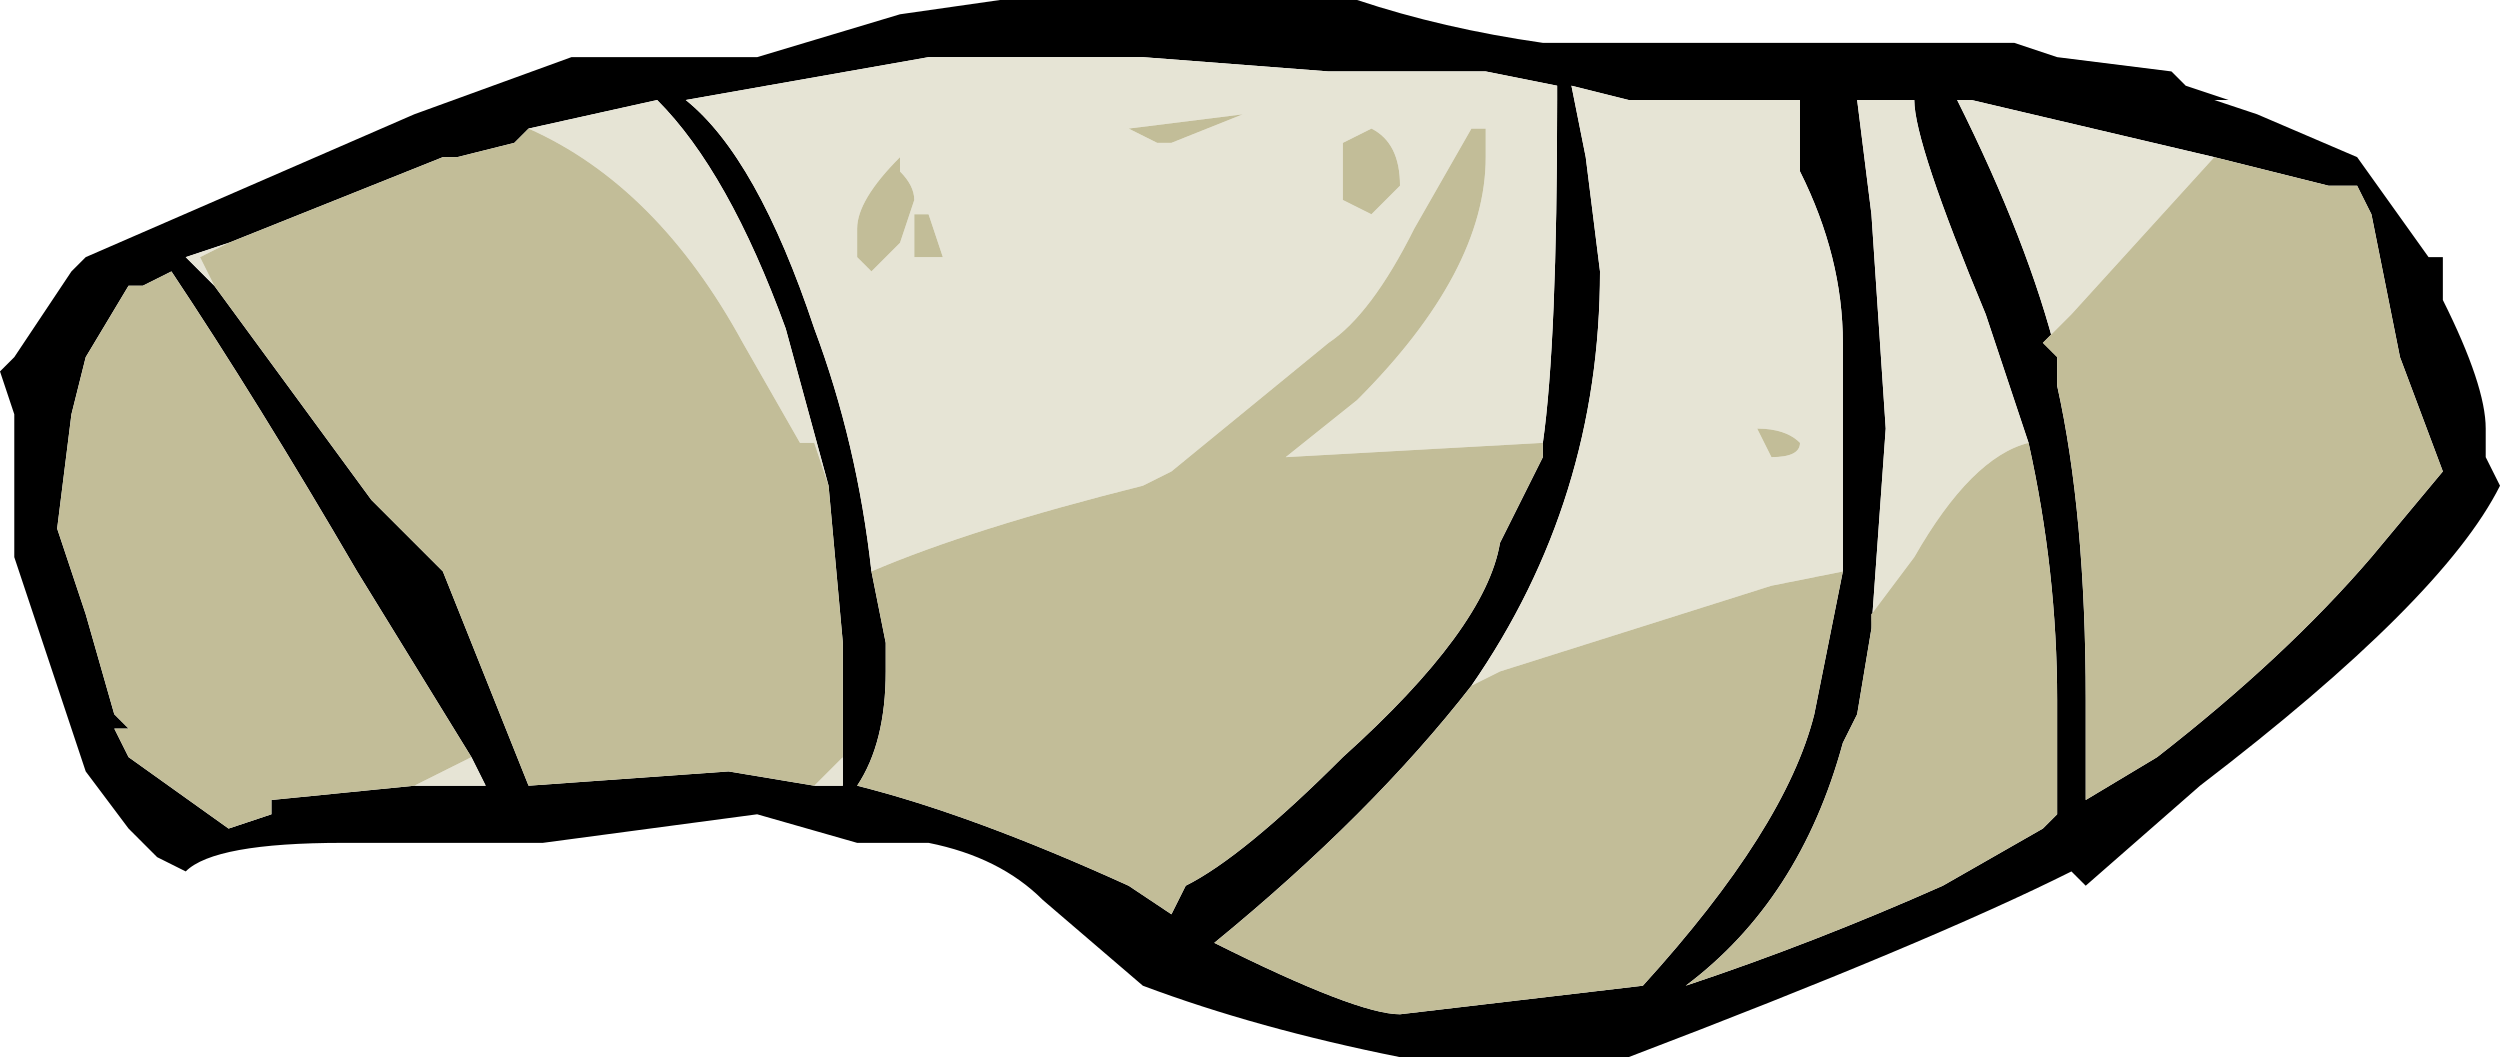 <?xml version="1.0" encoding="UTF-8" standalone="no"?>
<svg xmlns:ffdec="https://www.free-decompiler.com/flash" xmlns:xlink="http://www.w3.org/1999/xlink" ffdec:objectType="shape" height="3.7px" width="8.75px" xmlns="http://www.w3.org/2000/svg">
  <g transform="matrix(1.0, 0.0, 0.0, 1.0, 4.5, 3.85)">
    <path d="M3.1 -3.6 L3.15 -3.55 3.3 -3.5 3.25 -3.5 3.4 -3.45 3.75 -3.3 4.0 -2.95 4.05 -2.95 4.05 -2.8 Q4.2 -2.5 4.2 -2.35 L4.2 -2.25 4.25 -2.15 Q4.05 -1.75 3.2 -1.1 L2.8 -0.75 2.75 -0.8 Q2.25 -0.55 1.2 -0.15 L0.4 -0.15 Q-0.1 -0.25 -0.5 -0.4 L-0.85 -0.7 Q-1.0 -0.85 -1.25 -0.9 L-1.5 -0.9 -1.85 -1.0 -2.6 -0.9 -3.3 -0.9 Q-3.75 -0.9 -3.85 -0.8 L-3.95 -0.85 -4.05 -0.95 -4.2 -1.15 -4.45 -1.9 -4.45 -2.4 -4.5 -2.55 -4.45 -2.6 -4.25 -2.9 -4.2 -2.95 -3.05 -3.45 -2.5 -3.65 -1.85 -3.65 -1.35 -3.8 -1.0 -3.85 0.25 -3.85 Q0.55 -3.75 0.9 -3.7 L2.55 -3.7 2.7 -3.65 3.1 -3.6 M0.9 -2.3 Q0.95 -2.65 0.95 -3.5 L0.95 -3.55 0.7 -3.6 0.15 -3.6 -0.5 -3.65 -1.25 -3.65 -2.1 -3.5 Q-1.85 -3.3 -1.65 -2.7 -1.5 -2.3 -1.45 -1.85 L-1.4 -1.6 -1.4 -1.5 Q-1.4 -1.25 -1.5 -1.1 -1.1 -1.0 -0.55 -0.75 L-0.4 -0.65 -0.35 -0.75 Q-0.15 -0.85 0.2 -1.2 0.7 -1.65 0.75 -1.95 L0.9 -2.25 0.9 -2.3 M1.95 -1.85 L1.95 -2.65 Q1.95 -2.95 1.8 -3.25 L1.8 -3.5 1.2 -3.5 1.0 -3.55 1.05 -3.3 1.1 -2.9 Q1.1 -2.1 0.65 -1.45 0.3 -1.0 -0.25 -0.55 0.25 -0.3 0.4 -0.3 L1.25 -0.4 Q1.75 -0.95 1.85 -1.35 L1.95 -1.85 M3.25 -3.3 L2.4 -3.5 2.35 -3.5 Q2.6 -3.0 2.7 -2.6 L2.7 -2.5 Q2.8 -2.05 2.8 -1.4 L2.8 -1.05 3.05 -1.2 Q3.5 -1.55 3.8 -1.9 L4.05 -2.2 3.9 -2.6 3.8 -3.1 3.75 -3.2 3.65 -3.2 3.25 -3.3 M2.6 -2.3 L2.45 -2.75 Q2.2 -3.35 2.2 -3.5 L2.0 -3.5 2.05 -3.1 2.1 -2.35 2.05 -1.65 2.0 -1.35 1.95 -1.25 Q1.8 -0.7 1.4 -0.4 1.85 -0.55 2.3 -0.75 L2.65 -0.95 2.7 -1.0 2.7 -1.4 Q2.7 -1.85 2.6 -2.3 M2.75 -0.65 L2.75 -0.65 M-2.65 -3.4 L-2.7 -3.35 -2.9 -3.3 -2.95 -3.3 -3.7 -3.0 -3.85 -2.95 -3.75 -2.85 -3.2 -2.1 -2.95 -1.85 -2.65 -1.1 -1.95 -1.15 -1.65 -1.1 -1.55 -1.1 -1.55 -1.3 -1.55 -1.6 -1.6 -2.15 -1.75 -2.7 Q-1.95 -3.25 -2.2 -3.5 L-2.65 -3.4 M-2.85 -1.2 L-3.25 -1.85 Q-3.6 -2.45 -3.9 -2.9 L-4.0 -2.85 -4.05 -2.85 -4.2 -2.6 -4.25 -2.4 -4.3 -2.0 -4.2 -1.7 -4.1 -1.35 -4.05 -1.3 -4.1 -1.3 -4.05 -1.2 -3.7 -0.95 -3.55 -1.0 -3.55 -1.05 -3.05 -1.1 -2.8 -1.1 -2.85 -1.2" fill="#000000" fill-rule="evenodd" stroke="none"/>
    <path d="M-1.45 -1.85 Q-1.5 -2.3 -1.65 -2.7 -1.85 -3.3 -2.1 -3.5 L-1.25 -3.65 -0.5 -3.65 0.15 -3.6 0.7 -3.6 0.95 -3.55 0.95 -3.5 Q0.95 -2.65 0.9 -2.3 L0.0 -2.25 0.25 -2.45 Q0.7 -2.9 0.7 -3.3 L0.7 -3.4 0.65 -3.4 0.45 -3.05 Q0.3 -2.75 0.15 -2.65 L-0.4 -2.2 -0.5 -2.15 Q-1.1 -2.0 -1.45 -1.85 M0.65 -1.45 Q1.1 -2.1 1.1 -2.9 L1.05 -3.3 1.0 -3.55 1.2 -3.5 1.8 -3.5 1.8 -3.25 Q1.95 -2.95 1.95 -2.65 L1.95 -1.85 1.7 -1.8 0.75 -1.5 0.65 -1.45 M2.7 -2.6 Q2.6 -3.0 2.35 -3.5 L2.4 -3.5 3.25 -3.3 2.75 -2.75 2.65 -2.65 2.7 -2.6 M2.05 -1.65 L2.1 -2.35 2.05 -3.1 2.0 -3.5 2.2 -3.5 Q2.2 -3.35 2.45 -2.75 L2.6 -2.3 Q2.4 -2.25 2.2 -1.9 L2.05 -1.7 2.05 -1.65 M0.2 -3.25 L0.2 -3.15 0.3 -3.1 0.4 -3.2 Q0.4 -3.35 0.3 -3.4 L0.2 -3.35 0.2 -3.25 M1.8 -2.3 Q1.75 -2.35 1.65 -2.35 L1.7 -2.25 Q1.8 -2.25 1.8 -2.3 M-3.7 -3.0 L-3.8 -2.95 -3.75 -2.85 -3.85 -2.95 -3.7 -3.0 M-1.65 -1.1 L-1.55 -1.2 -1.55 -1.3 -1.55 -1.1 -1.65 -1.1 M-1.6 -2.15 L-1.65 -2.3 -1.7 -2.3 -1.9 -2.65 Q-2.2 -3.2 -2.65 -3.4 L-2.2 -3.5 Q-1.95 -3.25 -1.75 -2.7 L-1.6 -2.15 M-2.85 -1.2 L-2.8 -1.1 -3.05 -1.1 -2.85 -1.2 M-1.3 -3.1 L-1.3 -2.95 -1.2 -2.95 -1.25 -3.1 -1.3 -3.1 M-1.3 -3.15 Q-1.3 -3.2 -1.35 -3.25 L-1.35 -3.3 Q-1.5 -3.15 -1.5 -3.05 L-1.5 -2.95 -1.45 -2.9 -1.35 -3.0 -1.3 -3.15 M-0.55 -3.4 L-0.45 -3.35 -0.4 -3.35 -0.15 -3.45 -0.55 -3.4" fill="#e6e4d5" fill-rule="evenodd" stroke="none"/>
    <path d="M-1.45 -1.85 Q-1.1 -2.0 -0.5 -2.15 L-0.4 -2.2 0.15 -2.65 Q0.3 -2.75 0.45 -3.05 L0.65 -3.4 0.7 -3.4 0.7 -3.3 Q0.7 -2.9 0.25 -2.45 L0.0 -2.25 0.9 -2.3 0.9 -2.25 0.75 -1.95 Q0.7 -1.65 0.2 -1.2 -0.15 -0.85 -0.35 -0.75 L-0.4 -0.65 -0.55 -0.75 Q-1.1 -1.0 -1.5 -1.1 -1.4 -1.25 -1.4 -1.5 L-1.4 -1.6 -1.45 -1.85 M0.65 -1.45 L0.75 -1.5 1.7 -1.8 1.95 -1.85 1.85 -1.35 Q1.75 -0.95 1.25 -0.4 L0.4 -0.3 Q0.25 -0.3 -0.25 -0.55 0.3 -1.0 0.65 -1.45 M3.25 -3.3 L3.65 -3.2 3.75 -3.2 3.8 -3.1 3.9 -2.6 4.05 -2.2 3.8 -1.9 Q3.5 -1.55 3.05 -1.2 L2.8 -1.05 2.8 -1.4 Q2.8 -2.05 2.7 -2.5 L2.7 -2.6 2.65 -2.65 2.75 -2.75 3.25 -3.3 M2.05 -1.65 L2.05 -1.7 2.2 -1.9 Q2.4 -2.25 2.6 -2.3 2.7 -1.85 2.7 -1.4 L2.7 -1.0 2.65 -0.95 2.3 -0.75 Q1.85 -0.55 1.4 -0.4 1.8 -0.7 1.95 -1.25 L2.0 -1.35 2.05 -1.65 M1.8 -2.3 Q1.8 -2.25 1.7 -2.25 L1.65 -2.35 Q1.75 -2.35 1.8 -2.3 M0.2 -3.25 L0.2 -3.35 0.3 -3.4 Q0.4 -3.35 0.4 -3.2 L0.3 -3.1 0.2 -3.15 0.2 -3.25 M-3.7 -3.0 L-2.95 -3.3 -2.9 -3.3 -2.7 -3.35 -2.65 -3.4 Q-2.2 -3.2 -1.9 -2.65 L-1.7 -2.3 -1.65 -2.3 -1.6 -2.15 -1.55 -1.6 -1.55 -1.3 -1.55 -1.2 -1.65 -1.1 -1.95 -1.15 -2.65 -1.1 -2.95 -1.85 -3.2 -2.1 -3.75 -2.85 -3.8 -2.95 -3.7 -3.0 M-3.05 -1.1 L-3.55 -1.05 -3.55 -1.0 -3.7 -0.95 -4.05 -1.2 -4.1 -1.3 -4.05 -1.3 -4.1 -1.35 -4.2 -1.7 -4.3 -2.0 -4.25 -2.4 -4.2 -2.6 -4.05 -2.85 -4.0 -2.85 -3.9 -2.9 Q-3.6 -2.45 -3.25 -1.85 L-2.85 -1.2 -3.05 -1.1 M-0.55 -3.4 L-0.15 -3.45 -0.4 -3.35 -0.45 -3.35 -0.55 -3.4 M-1.3 -3.15 L-1.35 -3.0 -1.45 -2.9 -1.5 -2.95 -1.5 -3.05 Q-1.5 -3.15 -1.35 -3.3 L-1.35 -3.25 Q-1.3 -3.2 -1.3 -3.15 M-1.3 -3.1 L-1.25 -3.1 -1.2 -2.95 -1.3 -2.95 -1.3 -3.1" fill="#c2bd98" fill-rule="evenodd" stroke="none"/>
  </g>
</svg>
